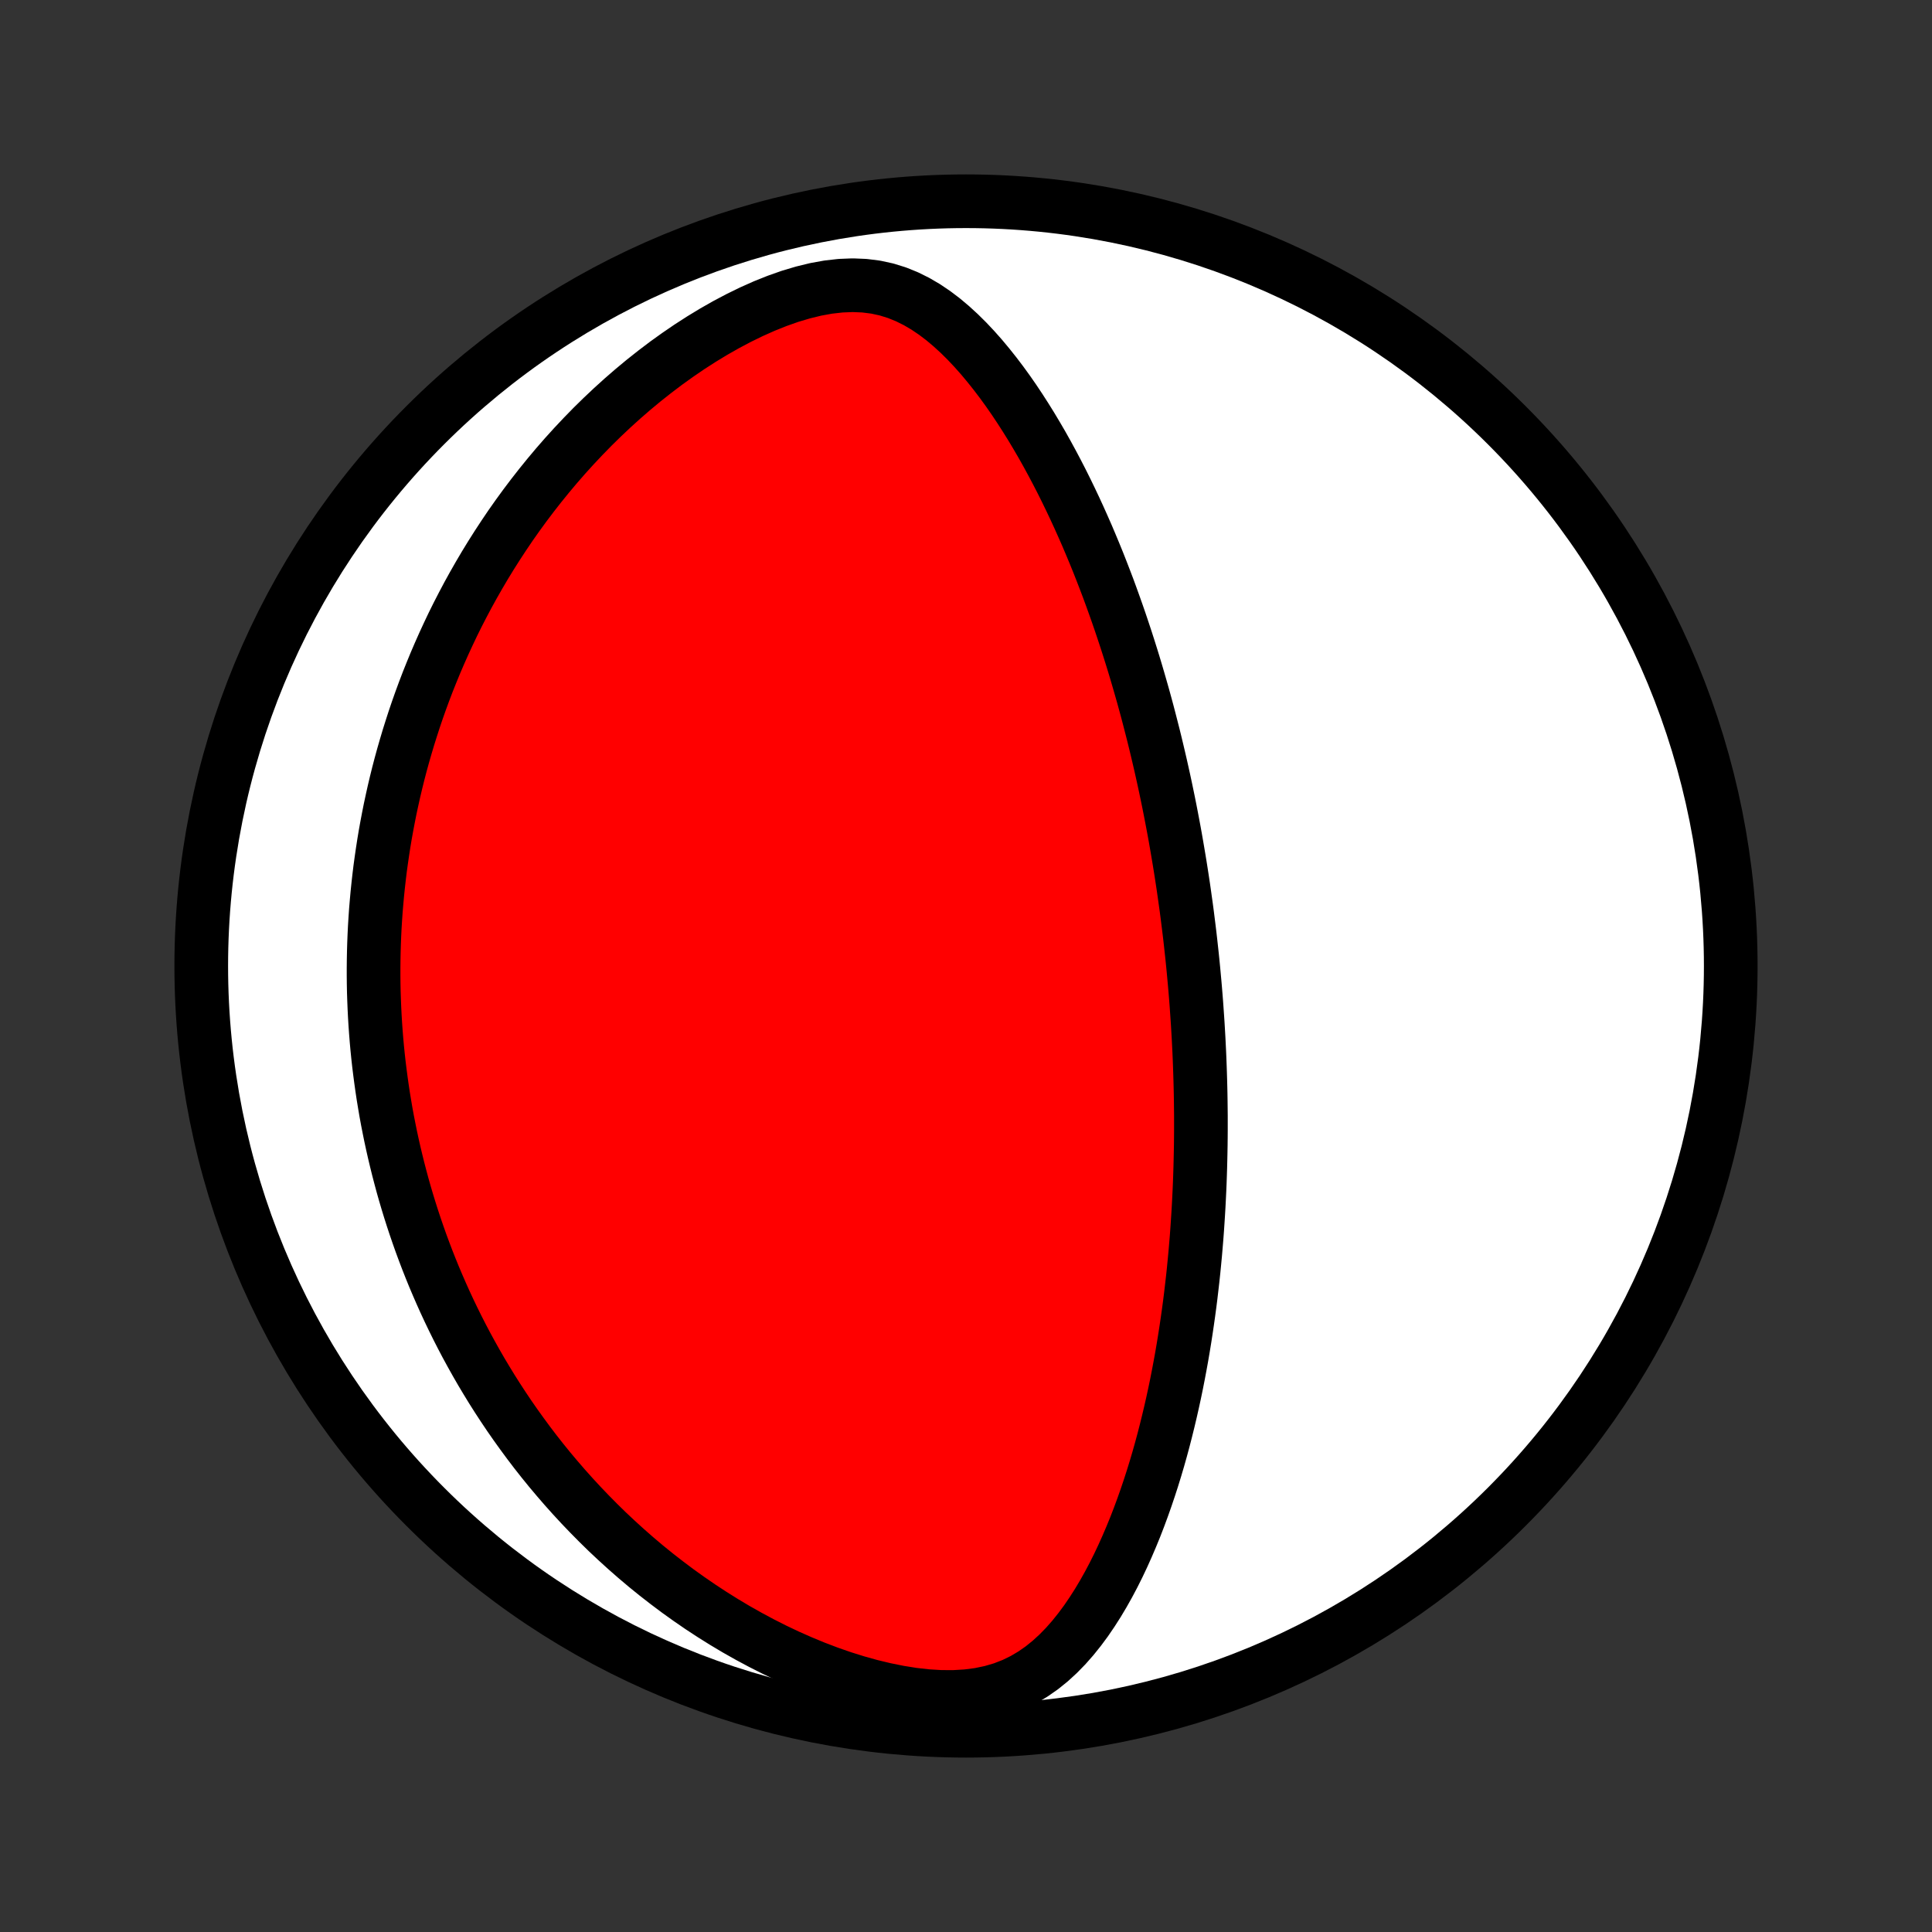 <?xml version="1.0" encoding="utf-8" standalone="no"?>
<!DOCTYPE svg PUBLIC "-//W3C//DTD SVG 1.1//EN"
  "http://www.w3.org/Graphics/SVG/1.1/DTD/svg11.dtd">
<!-- Created with matplotlib (http://matplotlib.org/) -->
<svg height="72pt" version="1.1" viewBox="0 0 72 72" width="72pt" xmlns="http://www.w3.org/2000/svg" xmlns:xlink="http://www.w3.org/1999/xlink">
 <rect x="0" y="0" width="72" height="72" fill="#333333" stroke="none"/>
 <defs>
  <style type="text/css">
*{stroke-linecap:butt;stroke-linejoin:round;}
  </style>
 </defs>
 <g id="figure_1">
  <g id="patch_1">
   <path d="
M0 72
L72 72
L72 0
L0 0
z
" style="fill:none;"/>
  </g>
  <g id="axes_1">
   <g id="PatchCollection_1">
    <defs>
     <path d="
M36 -7.5
C43.558 -7.5 50.808 -10.503 56.153 -15.848
C61.497 -21.192 64.5 -28.442 64.5 -36
C64.5 -43.558 61.497 -50.808 56.153 -56.153
C50.808 -61.497 43.558 -64.5 36 -64.5
C28.442 -64.5 21.192 -61.497 15.848 -56.153
C10.503 -50.808 7.5 -43.558 7.5 -36
C7.5 -28.442 10.503 -21.192 15.848 -15.848
C21.192 -10.503 28.442 -7.5 36 -7.5
z
" id="C0_0_a811fe30f3"/>
     <path d="
M44.474 -35.88
L44.449 -36.135
L44.423 -36.389
L44.395 -36.644
L44.367 -36.899
L44.338 -37.154
L44.307 -37.409
L44.275 -37.664
L44.243 -37.92
L44.209 -38.177
L44.173 -38.433
L44.137 -38.691
L44.1 -38.949
L44.061 -39.207
L44.021 -39.467
L43.98 -39.727
L43.937 -39.988
L43.893 -40.249
L43.848 -40.512
L43.802 -40.776
L43.754 -41.041
L43.704 -41.307
L43.653 -41.575
L43.601 -41.843
L43.547 -42.113
L43.491 -42.384
L43.434 -42.657
L43.375 -42.931
L43.314 -43.207
L43.252 -43.484
L43.187 -43.764
L43.121 -44.044
L43.053 -44.327
L42.983 -44.611
L42.91 -44.897
L42.836 -45.185
L42.76 -45.475
L42.681 -45.767
L42.6 -46.061
L42.516 -46.357
L42.43 -46.655
L42.342 -46.955
L42.251 -47.258
L42.157 -47.562
L42.06 -47.869
L41.961 -48.177
L41.858 -48.488
L41.753 -48.801
L41.644 -49.117
L41.532 -49.434
L41.417 -49.753
L41.299 -50.075
L41.176 -50.398
L41.05 -50.724
L40.921 -51.051
L40.787 -51.38
L40.649 -51.711
L40.508 -52.044
L40.361 -52.378
L40.211 -52.713
L40.056 -53.05
L39.896 -53.388
L39.732 -53.726
L39.563 -54.065
L39.388 -54.405
L39.208 -54.745
L39.023 -55.085
L38.833 -55.424
L38.636 -55.762
L38.434 -56.1
L38.225 -56.436
L38.011 -56.769
L37.79 -57.101
L37.562 -57.429
L37.327 -57.753
L37.084 -58.073
L36.834 -58.387
L36.577 -58.695
L36.31 -58.996
L36.035 -59.288
L35.75 -59.57
L35.455 -59.84
L35.15 -60.097
L34.832 -60.338
L34.502 -60.561
L34.159 -60.762
L33.801 -60.94
L33.428 -61.091
L33.039 -61.212
L32.634 -61.3
L32.213 -61.353
L31.777 -61.371
L31.328 -61.353
L30.867 -61.301
L30.398 -61.216
L29.923 -61.1
L29.443 -60.957
L28.962 -60.787
L28.482 -60.595
L28.004 -60.382
L27.529 -60.15
L27.06 -59.902
L26.597 -59.639
L26.141 -59.362
L25.692 -59.073
L25.253 -58.773
L24.822 -58.464
L24.401 -58.145
L23.989 -57.819
L23.587 -57.485
L23.196 -57.146
L22.814 -56.8
L22.443 -56.45
L22.082 -56.096
L21.732 -55.737
L21.392 -55.376
L21.062 -55.012
L20.742 -54.645
L20.433 -54.277
L20.133 -53.907
L19.843 -53.536
L19.562 -53.164
L19.291 -52.792
L19.029 -52.42
L18.777 -52.047
L18.533 -51.675
L18.298 -51.304
L18.071 -50.933
L17.853 -50.563
L17.643 -50.195
L17.44 -49.827
L17.246 -49.461
L17.058 -49.096
L16.878 -48.733
L16.706 -48.371
L16.54 -48.011
L16.381 -47.653
L16.228 -47.297
L16.082 -46.942
L15.941 -46.59
L15.807 -46.239
L15.679 -45.891
L15.556 -45.544
L15.439 -45.199
L15.328 -44.856
L15.221 -44.516
L15.12 -44.177
L15.023 -43.84
L14.931 -43.505
L14.844 -43.172
L14.762 -42.841
L14.684 -42.511
L14.611 -42.184
L14.541 -41.858
L14.476 -41.533
L14.415 -41.211
L14.357 -40.89
L14.304 -40.571
L14.255 -40.253
L14.209 -39.936
L14.166 -39.621
L14.128 -39.308
L14.093 -38.996
L14.061 -38.685
L14.033 -38.375
L14.007 -38.066
L13.986 -37.759
L13.967 -37.452
L13.952 -37.147
L13.94 -36.842
L13.931 -36.538
L13.925 -36.235
L13.922 -35.933
L13.922 -35.632
L13.925 -35.331
L13.931 -35.03
L13.941 -34.73
L13.953 -34.431
L13.968 -34.132
L13.986 -33.833
L14.007 -33.535
L14.031 -33.236
L14.058 -32.938
L14.088 -32.64
L14.121 -32.342
L14.158 -32.044
L14.197 -31.746
L14.239 -31.448
L14.284 -31.149
L14.333 -30.851
L14.384 -30.551
L14.439 -30.252
L14.498 -29.952
L14.559 -29.652
L14.624 -29.351
L14.692 -29.05
L14.764 -28.748
L14.839 -28.445
L14.918 -28.142
L15 -27.837
L15.086 -27.532
L15.176 -27.227
L15.27 -26.92
L15.368 -26.612
L15.47 -26.303
L15.576 -25.994
L15.686 -25.683
L15.801 -25.371
L15.92 -25.058
L16.044 -24.744
L16.172 -24.429
L16.306 -24.113
L16.444 -23.796
L16.587 -23.477
L16.736 -23.157
L16.89 -22.836
L17.049 -22.514
L17.214 -22.191
L17.385 -21.866
L17.562 -21.541
L17.745 -21.214
L17.934 -20.886
L18.13 -20.558
L18.332 -20.228
L18.541 -19.898
L18.758 -19.566
L18.981 -19.234
L19.212 -18.902
L19.451 -18.569
L19.697 -18.235
L19.951 -17.901
L20.213 -17.568
L20.484 -17.234
L20.764 -16.901
L21.052 -16.568
L21.349 -16.236
L21.655 -15.905
L21.971 -15.575
L22.296 -15.246
L22.63 -14.919
L22.975 -14.595
L23.329 -14.273
L23.694 -13.953
L24.068 -13.637
L24.453 -13.325
L24.849 -13.017
L25.254 -12.713
L25.67 -12.415
L26.096 -12.122
L26.532 -11.836
L26.979 -11.556
L27.435 -11.284
L27.901 -11.021
L28.377 -10.766
L28.861 -10.521
L29.354 -10.287
L29.855 -10.065
L30.363 -9.855
L30.878 -9.659
L31.398 -9.478
L31.922 -9.314
L32.449 -9.167
L32.977 -9.04
L33.503 -8.934
L34.027 -8.85
L34.545 -8.792
L35.053 -8.761
L35.55 -8.759
L36.033 -8.788
L36.497 -8.848
L36.941 -8.941
L37.364 -9.065
L37.763 -9.22
L38.14 -9.404
L38.495 -9.614
L38.829 -9.847
L39.143 -10.101
L39.439 -10.373
L39.719 -10.66
L39.983 -10.96
L40.233 -11.272
L40.471 -11.593
L40.696 -11.923
L40.911 -12.259
L41.115 -12.601
L41.31 -12.948
L41.496 -13.299
L41.673 -13.653
L41.842 -14.01
L42.003 -14.369
L42.157 -14.729
L42.305 -15.09
L42.445 -15.452
L42.579 -15.814
L42.707 -16.176
L42.829 -16.537
L42.946 -16.898
L43.057 -17.258
L43.163 -17.616
L43.264 -17.974
L43.36 -18.329
L43.451 -18.683
L43.538 -19.035
L43.621 -19.385
L43.7 -19.733
L43.775 -20.079
L43.846 -20.422
L43.913 -20.763
L43.977 -21.102
L44.038 -21.438
L44.095 -21.772
L44.149 -22.103
L44.2 -22.431
L44.248 -22.757
L44.294 -23.081
L44.337 -23.402
L44.377 -23.72
L44.414 -24.036
L44.45 -24.349
L44.483 -24.66
L44.513 -24.968
L44.542 -25.274
L44.568 -25.578
L44.593 -25.879
L44.615 -26.178
L44.635 -26.474
L44.654 -26.769
L44.671 -27.061
L44.686 -27.351
L44.7 -27.639
L44.712 -27.925
L44.722 -28.21
L44.731 -28.492
L44.738 -28.772
L44.744 -29.051
L44.749 -29.328
L44.752 -29.603
L44.754 -29.877
L44.754 -30.149
L44.754 -30.42
L44.751 -30.689
L44.748 -30.957
L44.744 -31.224
L44.738 -31.489
L44.731 -31.754
L44.723 -32.017
L44.714 -32.279
L44.704 -32.541
L44.693 -32.801
L44.68 -33.061
L44.667 -33.32
L44.652 -33.578
L44.637 -33.835
L44.62 -34.092
L44.602 -34.349
L44.584 -34.605
L44.564 -34.86
L44.543 -35.116
L44.521 -35.371
z
" id="C0_1_8f24047926"/>
    </defs>
    <g clip-path="url(#p1bffca34e9)">
     <use style="fill:#ffffff;stroke:#000000;stroke-width:2.0;" x="0.0" xlink:href="#C0_0_a811fe30f3" y="72.0"/>
    </g>
    <g clip-path="url(#p1bffca34e9)">
     <use style="fill:#ff0000;stroke:#000000;stroke-width:2.0;" x="0.0" xlink:href="#C0_1_8f24047926" y="72.0"/>
    </g>
   </g>
  </g>
 </g>
 <defs>
  <clipPath id="p1bffca34e9">
   <rect height="72.0" width="72.0" x="0.0" y="0.0"/>
  </clipPath>
 </defs>
</svg>
